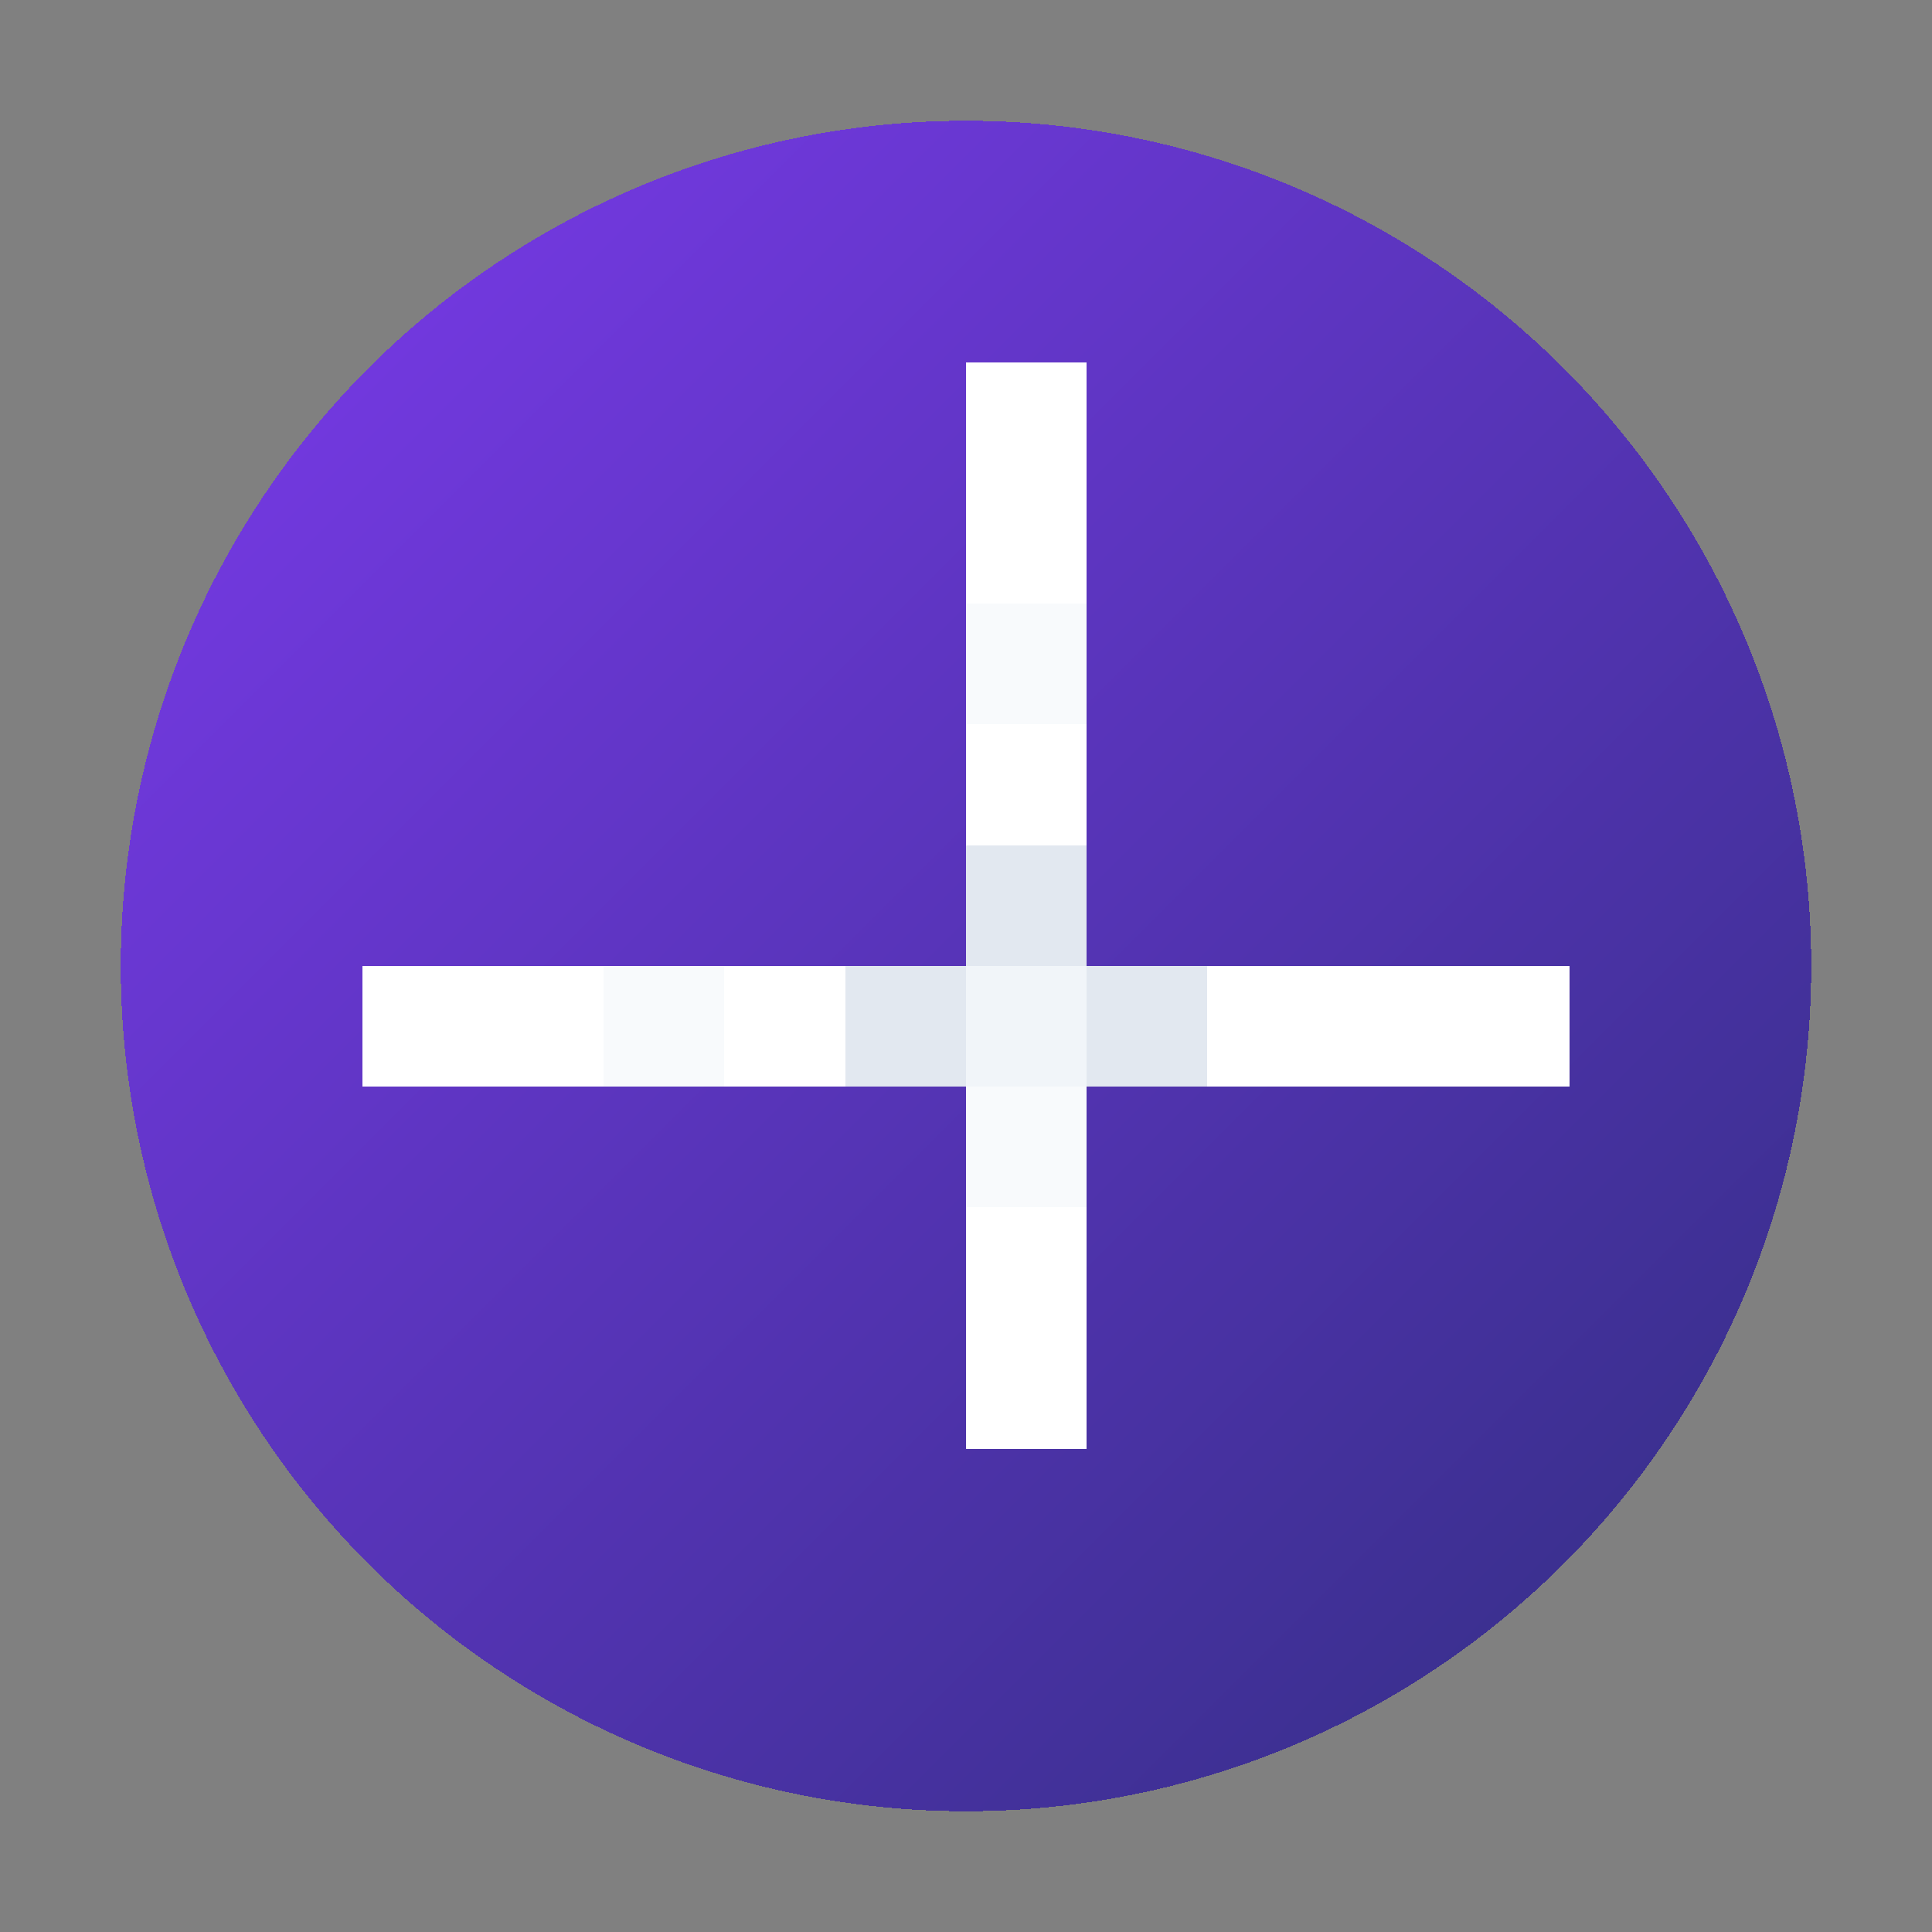 <svg xmlns="http://www.w3.org/2000/svg" viewBox="0 0 16 16" shape-rendering="crispEdges">
  <rect x="0" y="0" width="16" height="16" fill="#808080" stroke="none"/>
  <defs>
    <linearGradient id="bg" x1="0" y1="0" x2="1" y2="1">
      <stop offset="0" stop-color="#7c3aed"/>
      <stop offset="1" stop-color="#312e81"/>
    </linearGradient>
  </defs>
  <!-- Circular dark navy-purple backdrop -->
  <circle cx="8" cy="8" r="7" fill="url(#bg)"/>
  <!-- Pixel-art 4-sided star (white) -->
  <!-- Vertical arm -->
  <rect x="8" y="3" width="1" height="2" fill="#ffffff"/>
  <rect x="8" y="5" width="1" height="1" fill="#f8fafc"/>
  <rect x="8" y="6" width="1" height="1" fill="#ffffff"/>
  <rect x="8" y="7" width="1" height="1" fill="#e2e8f0"/>
  <rect x="8" y="8" width="1" height="1" fill="#ffffff"/>
  <rect x="8" y="9" width="1" height="1" fill="#f8fafc"/>
  <rect x="8" y="10" width="1" height="2" fill="#ffffff"/>
  <!-- Horizontal arm -->
  <rect x="3" y="8" width="2" height="1" fill="#ffffff"/>
  <rect x="5" y="8" width="1" height="1" fill="#f8fafc"/>
  <rect x="6" y="8" width="1" height="1" fill="#ffffff"/>
  <rect x="7" y="8" width="1" height="1" fill="#e2e8f0"/>
  <rect x="9" y="8" width="1" height="1" fill="#e2e8f0"/>
  <rect x="10" y="8" width="1" height="1" fill="#ffffff"/>
  <rect x="11" y="8" width="2" height="1" fill="#ffffff"/>
  <!-- Center bright pixel -->
  <rect x="8" y="8" width="1" height="1" fill="#f1f5f9"/>
</svg>
